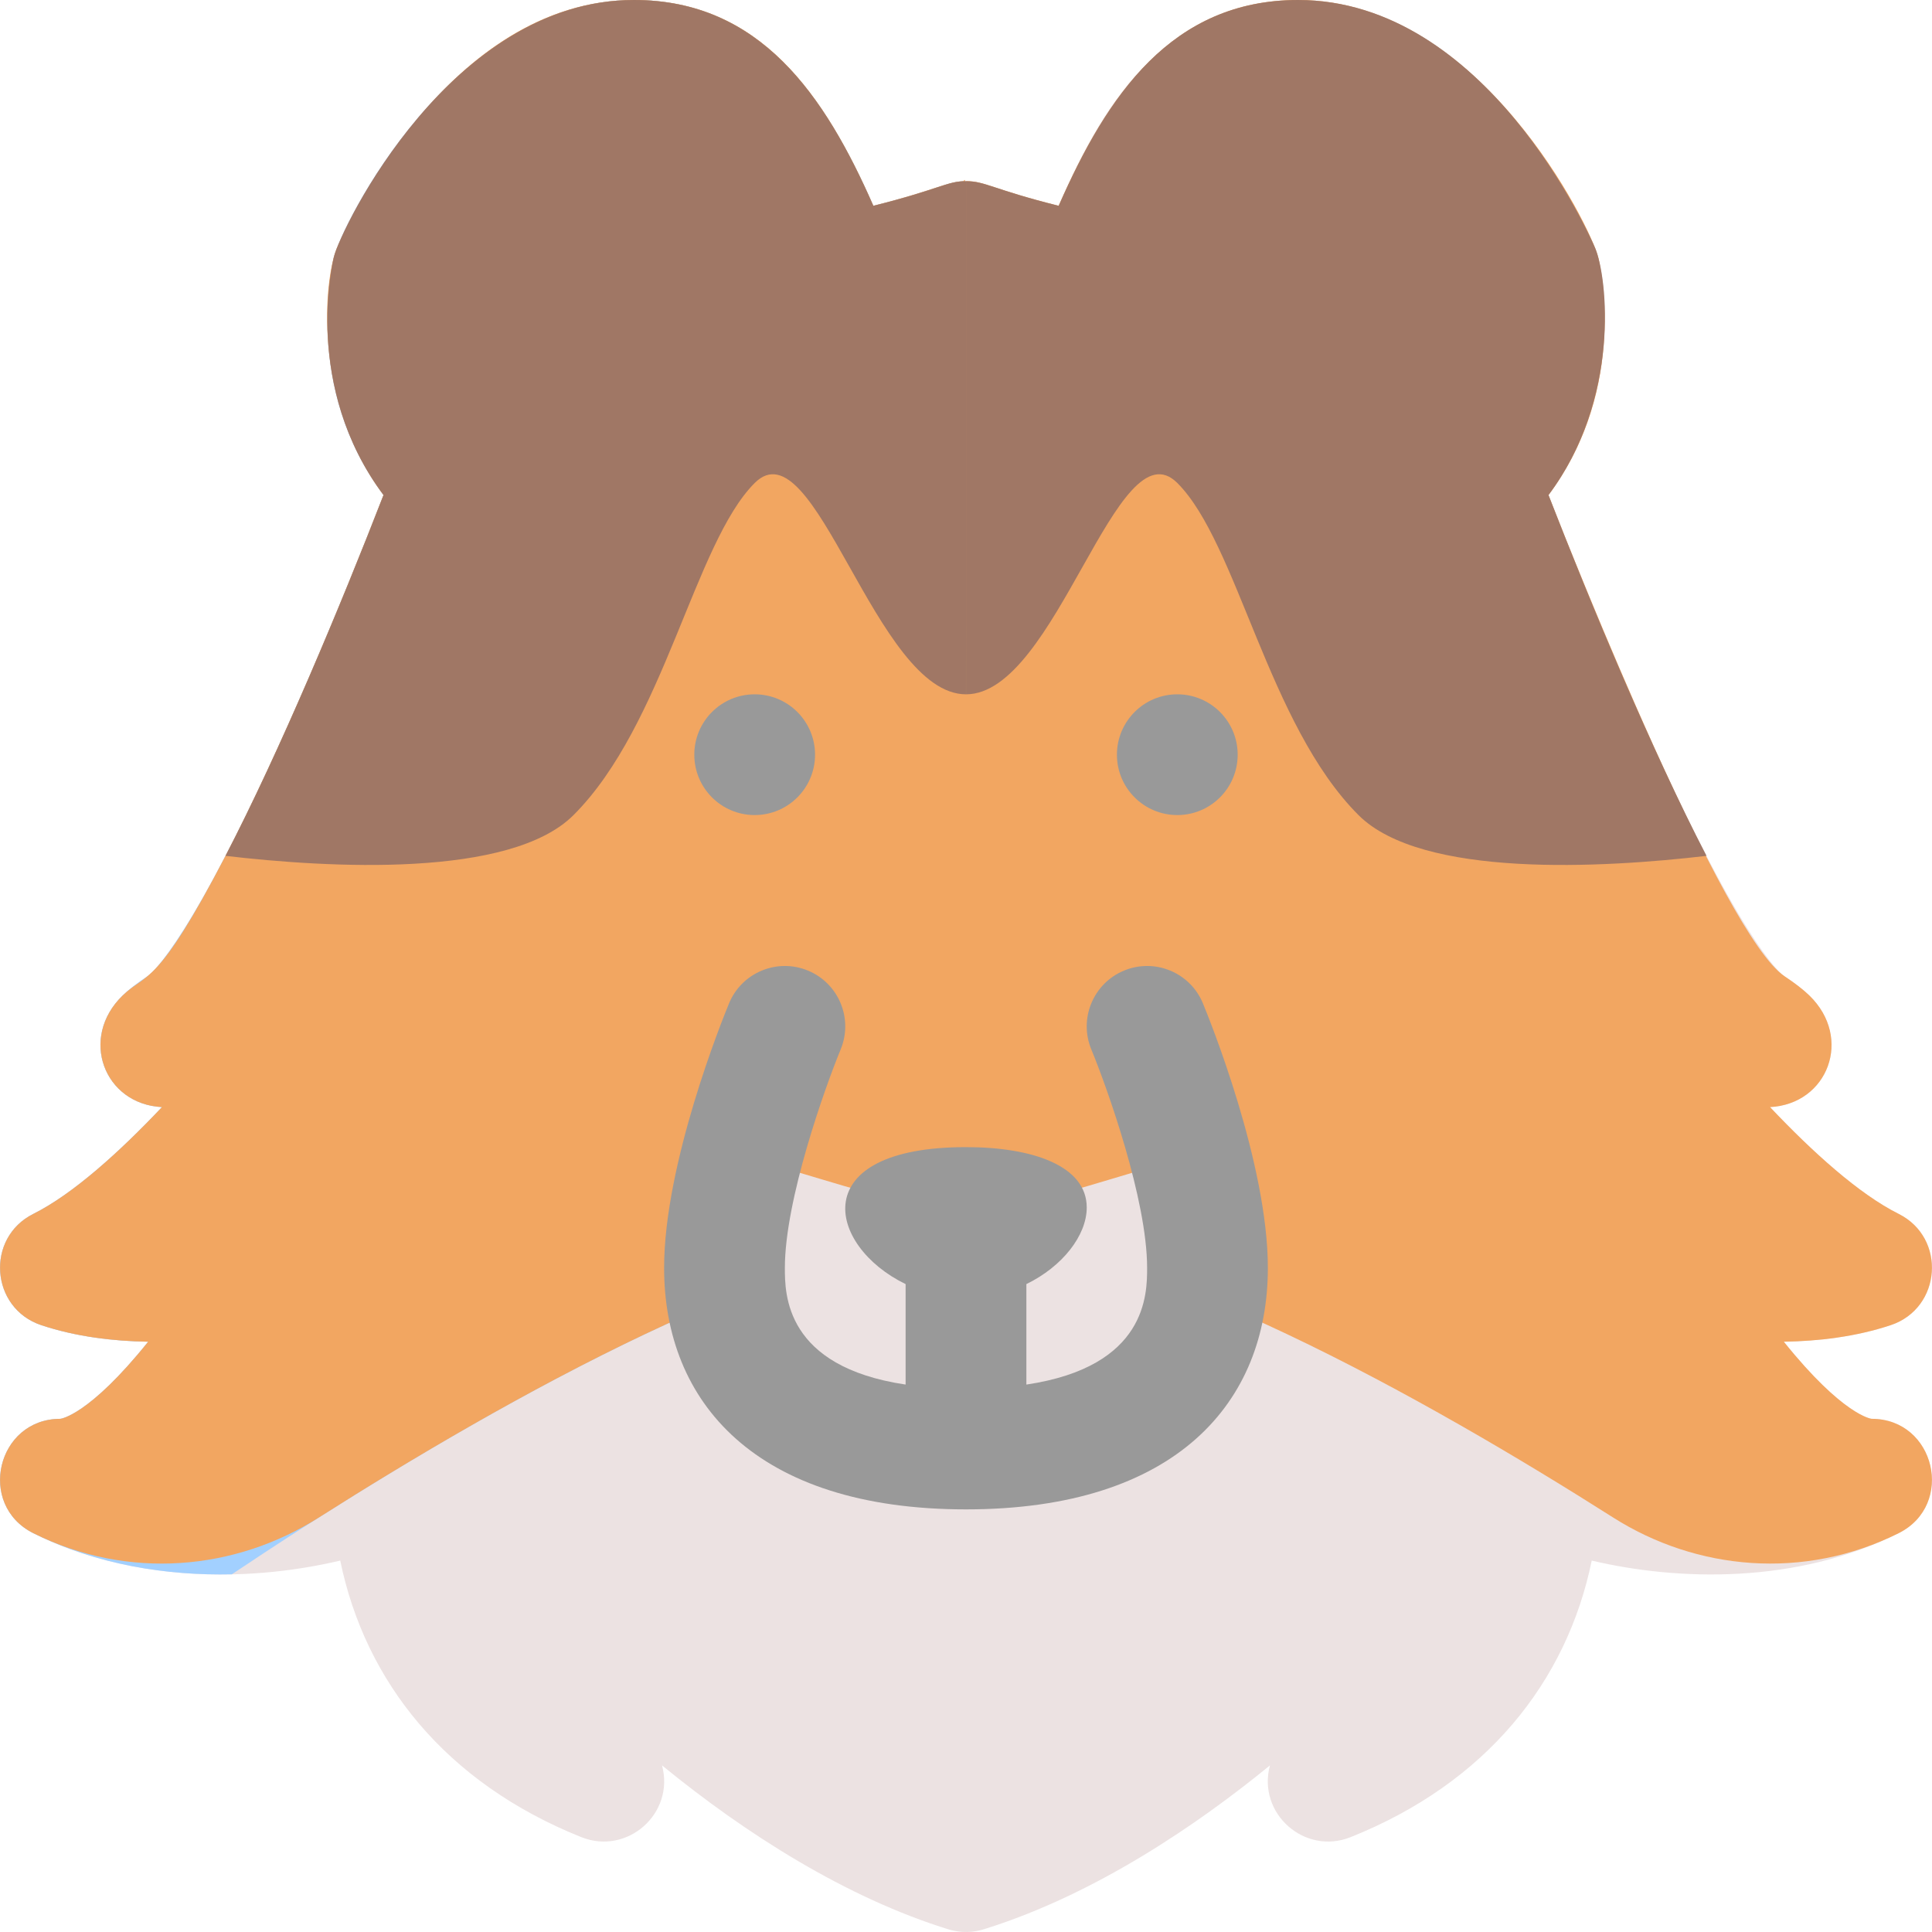 <!-- Icon made by Vitaly Gorbachev from https://www.flaticon.com/authors/vitaly-gorbachev -->
<svg id="Layer_1" enable-background="new 0 0 511.998 511.998" height="512" viewBox="0 0 511.998 511.998" width="512" xmlns="http://www.w3.org/2000/svg"><path d="m503.156 406.31c-27.19 13.59-58.63 12.62-81.33 7.26-6.612 32.143-27.974 58.917-63.89 73.29-12.206 4.878-24.808-6.281-21.39-19.01-18.92 15.46-45.95 34.05-75.48 43.32-3.052 1.018-6.246 1.108-9.45.21-27.444-8.452-54.124-25.506-76.17-43.53 3.423 12.747-9.201 23.881-21.39 19.01-35.909-14.37-57.277-41.141-63.89-73.29-26.089 6.156-56.489 5.153-81.33-7.26-15.041-7.532-9.661-30.31 7.16-30.31.06 0 7.55-.84 23.27-20.43-9.22-.15-19.11-1.32-28.33-4.39-13.492-4.505-14.818-23.131-2.1-29.49 10.47-5.23 22.77-16.33 34.09-28.3-15.341-.771-22.043-18.313-10.43-29.57 1.61-1.56 3.72-3.2 6.62-5.13 1.15-.78 12-9.37 39.3-71.27 9.98-22.63 18.67-44.51 23.22-56.23-21.42-28.59-13.54-61.55-13.16-63.07 1.864-7.734 31.212-68.12 79.52-68.12 33.362 0 50.59 25.235 63.45 54.54 19.198-4.782 21.89-8.097 29.27-5.81 1.147.313 9.759 3.315 19.83 5.8.19-.4.36-.8.53-1.18 7.76-17.32 23.9-53.35 62.92-53.35 49.98 0 77.56 63.01 78.71 65.7 3.28 7.753 6.842 39.874-12.35 65.49 4.56 11.74 13.28 33.7 23.28 56.35 27.26 61.79 38.09 70.37 39.24 71.15 2.9 1.93 5.01 3.57 6.62 5.13 11.558 11.204 4.969 28.794-10.43 29.57 11.32 11.97 23.62 23.07 34.09 28.3 12.721 6.361 11.388 24.987-2.1 29.49-9.22 3.07-19.11 4.24-28.33 4.39 15.72 19.59 23.21 20.43 23.28 20.43 16.822 0 22.188 22.779 7.15 30.31z" fill="#ece2e2"/><path d="m255.996 48.01v279.99c-54.92 0-151.72 60.5-194.56 89.21-17.09.38-35.67-2.44-52.6-10.9-15.041-7.532-9.661-30.31 7.16-30.31.06 0 7.55-.84 23.27-20.43-9.22-.15-19.11-1.32-28.33-4.39-13.492-4.505-14.818-23.131-2.1-29.49 10.47-5.23 22.77-16.33 34.09-28.3-15.341-.771-22.043-18.313-10.43-29.57 1.61-1.56 3.72-3.2 6.62-5.13 1.15-.78 12-9.37 39.3-71.27 9.98-22.63 18.67-44.51 23.22-56.23-21.42-28.59-13.54-61.55-13.16-63.07 1.864-7.734 31.212-68.12 79.52-68.12 33.362 0 50.59 25.235 63.45 54.54 17.962-4.474 19.402-6.53 24.55-6.53z" fill="#a2d0ff"/><path d="m255.236 48.03c-4.375.156-7.803 2.528-23.79 6.51-12.867-29.321-29.942-54.54-63.45-54.54-49.98 0-77.56 63.01-78.71 65.7-3.28 7.753-6.842 39.874 12.35 65.49-11.395 29.351-27.437 67.807-41.88 95.62-18.288 35.251-20.925 30.871-27.26 37.01-11.558 11.204-4.969 28.796 10.43 29.57-11.32 11.97-23.62 23.07-34.09 28.3-12.721 6.361-11.388 24.987 2.1 29.49 9.22 3.07 19.11 4.24 28.33 4.39-15.72 19.59-23.21 20.43-23.27 20.43-16.825 0-22.198 22.78-7.16 30.31 25.094 12.54 53.55 9.898 75.687-4.165 48.369-30.728 124.948-74.145 171.473-74.145 0-301.498.508-280.021-.76-279.97z" fill="#f2a661"/><path d="m496.002 376c-.06 0-7.55-.84-23.27-20.43 9.22-.15 19.11-1.32 28.33-4.39 13.492-4.505 14.818-23.131 2.1-29.49-10.47-5.23-22.77-16.33-34.09-28.3 15.341-.771 22.043-18.313 10.43-29.57-1.61-1.56-3.72-3.2-6.62-5.13-16.126-10.939-55.356-109.047-62.52-127.5 21.42-28.59 13.54-61.55 13.16-63.07-1.864-7.734-31.212-68.12-79.52-68.12-33.362 0-50.59 25.235-63.45 54.54-17.546-4.371-19.422-6.53-24.54-6.53-.1 0-.01-3.072-.01 279.99 46.525 0 123.104 43.417 171.473 74.145 22.078 14.025 50.533 16.734 75.687 4.165 15.041-7.532 9.661-30.31-7.16-30.31z" fill="#f2a661"/><path d="m327.996 320c0 28.403-36.654 80-72 80s-72-51.597-72-80 36.654 0 72 0 72-28.403 72 0z" fill="#ece2e2"/><path d="m255.986 48.01c.1 0 .01-1.66.01 135.99-24 0-40-72-56-56s-24 64-48 88c-16.78 16.78-64.83 14.01-92.24 10.81 14.444-27.814 30.486-66.271 41.88-95.62-21.42-28.59-13.54-61.55-13.16-63.07 1.864-7.734 31.212-68.12 79.52-68.12 33.362 0 50.59 25.235 63.45 54.54 17.774-4.427 19.444-6.53 24.54-6.53z" fill="#a07765"/><path d="m452.246 226.81c-27.41 3.2-75.46 5.97-92.24-10.81-24-24-32-72-48-88s-32 56-56 56v-135.99c5.131 0 7.269 2.225 24.55 6.53 12.867-29.321 29.942-54.54 63.45-54.54 49.98 0 77.56 63.01 78.71 65.7 3.318 7.843 6.807 39.921-12.35 65.49 11.395 29.351 27.437 67.807 41.88 95.62z" fill="#a07765"/><g fill="#999"><circle cx="199.996" cy="200" r="16"/><path d="m297.883 257.214c-8.167 3.376-12.049 12.733-8.673 20.899 4.113 9.948 14.786 39.74 14.786 57.887 0 6.914-.003 26.167-32 30.925v-26.627c9.562-4.644 16-12.896 16-20.298 0-11.046-14.327-16-32-16-42.626 0-36.948 26.125-16 36.298v26.627c-31.997-4.759-32-24.011-32-30.925 0-18.075 10.675-47.919 14.789-57.894 3.372-8.165-.512-17.518-8.676-20.893-8.165-3.376-17.523.507-20.899 8.673-1.762 4.262-17.214 42.437-17.214 70.113 0 35.471 24.12 64 80 64 55.871 0 80-28.521 80-64 0-27.676-15.452-65.851-17.214-70.113-3.376-8.165-12.733-12.05-20.899-8.672z"/><circle cx="311.996" cy="200" r="16"/></g></svg>